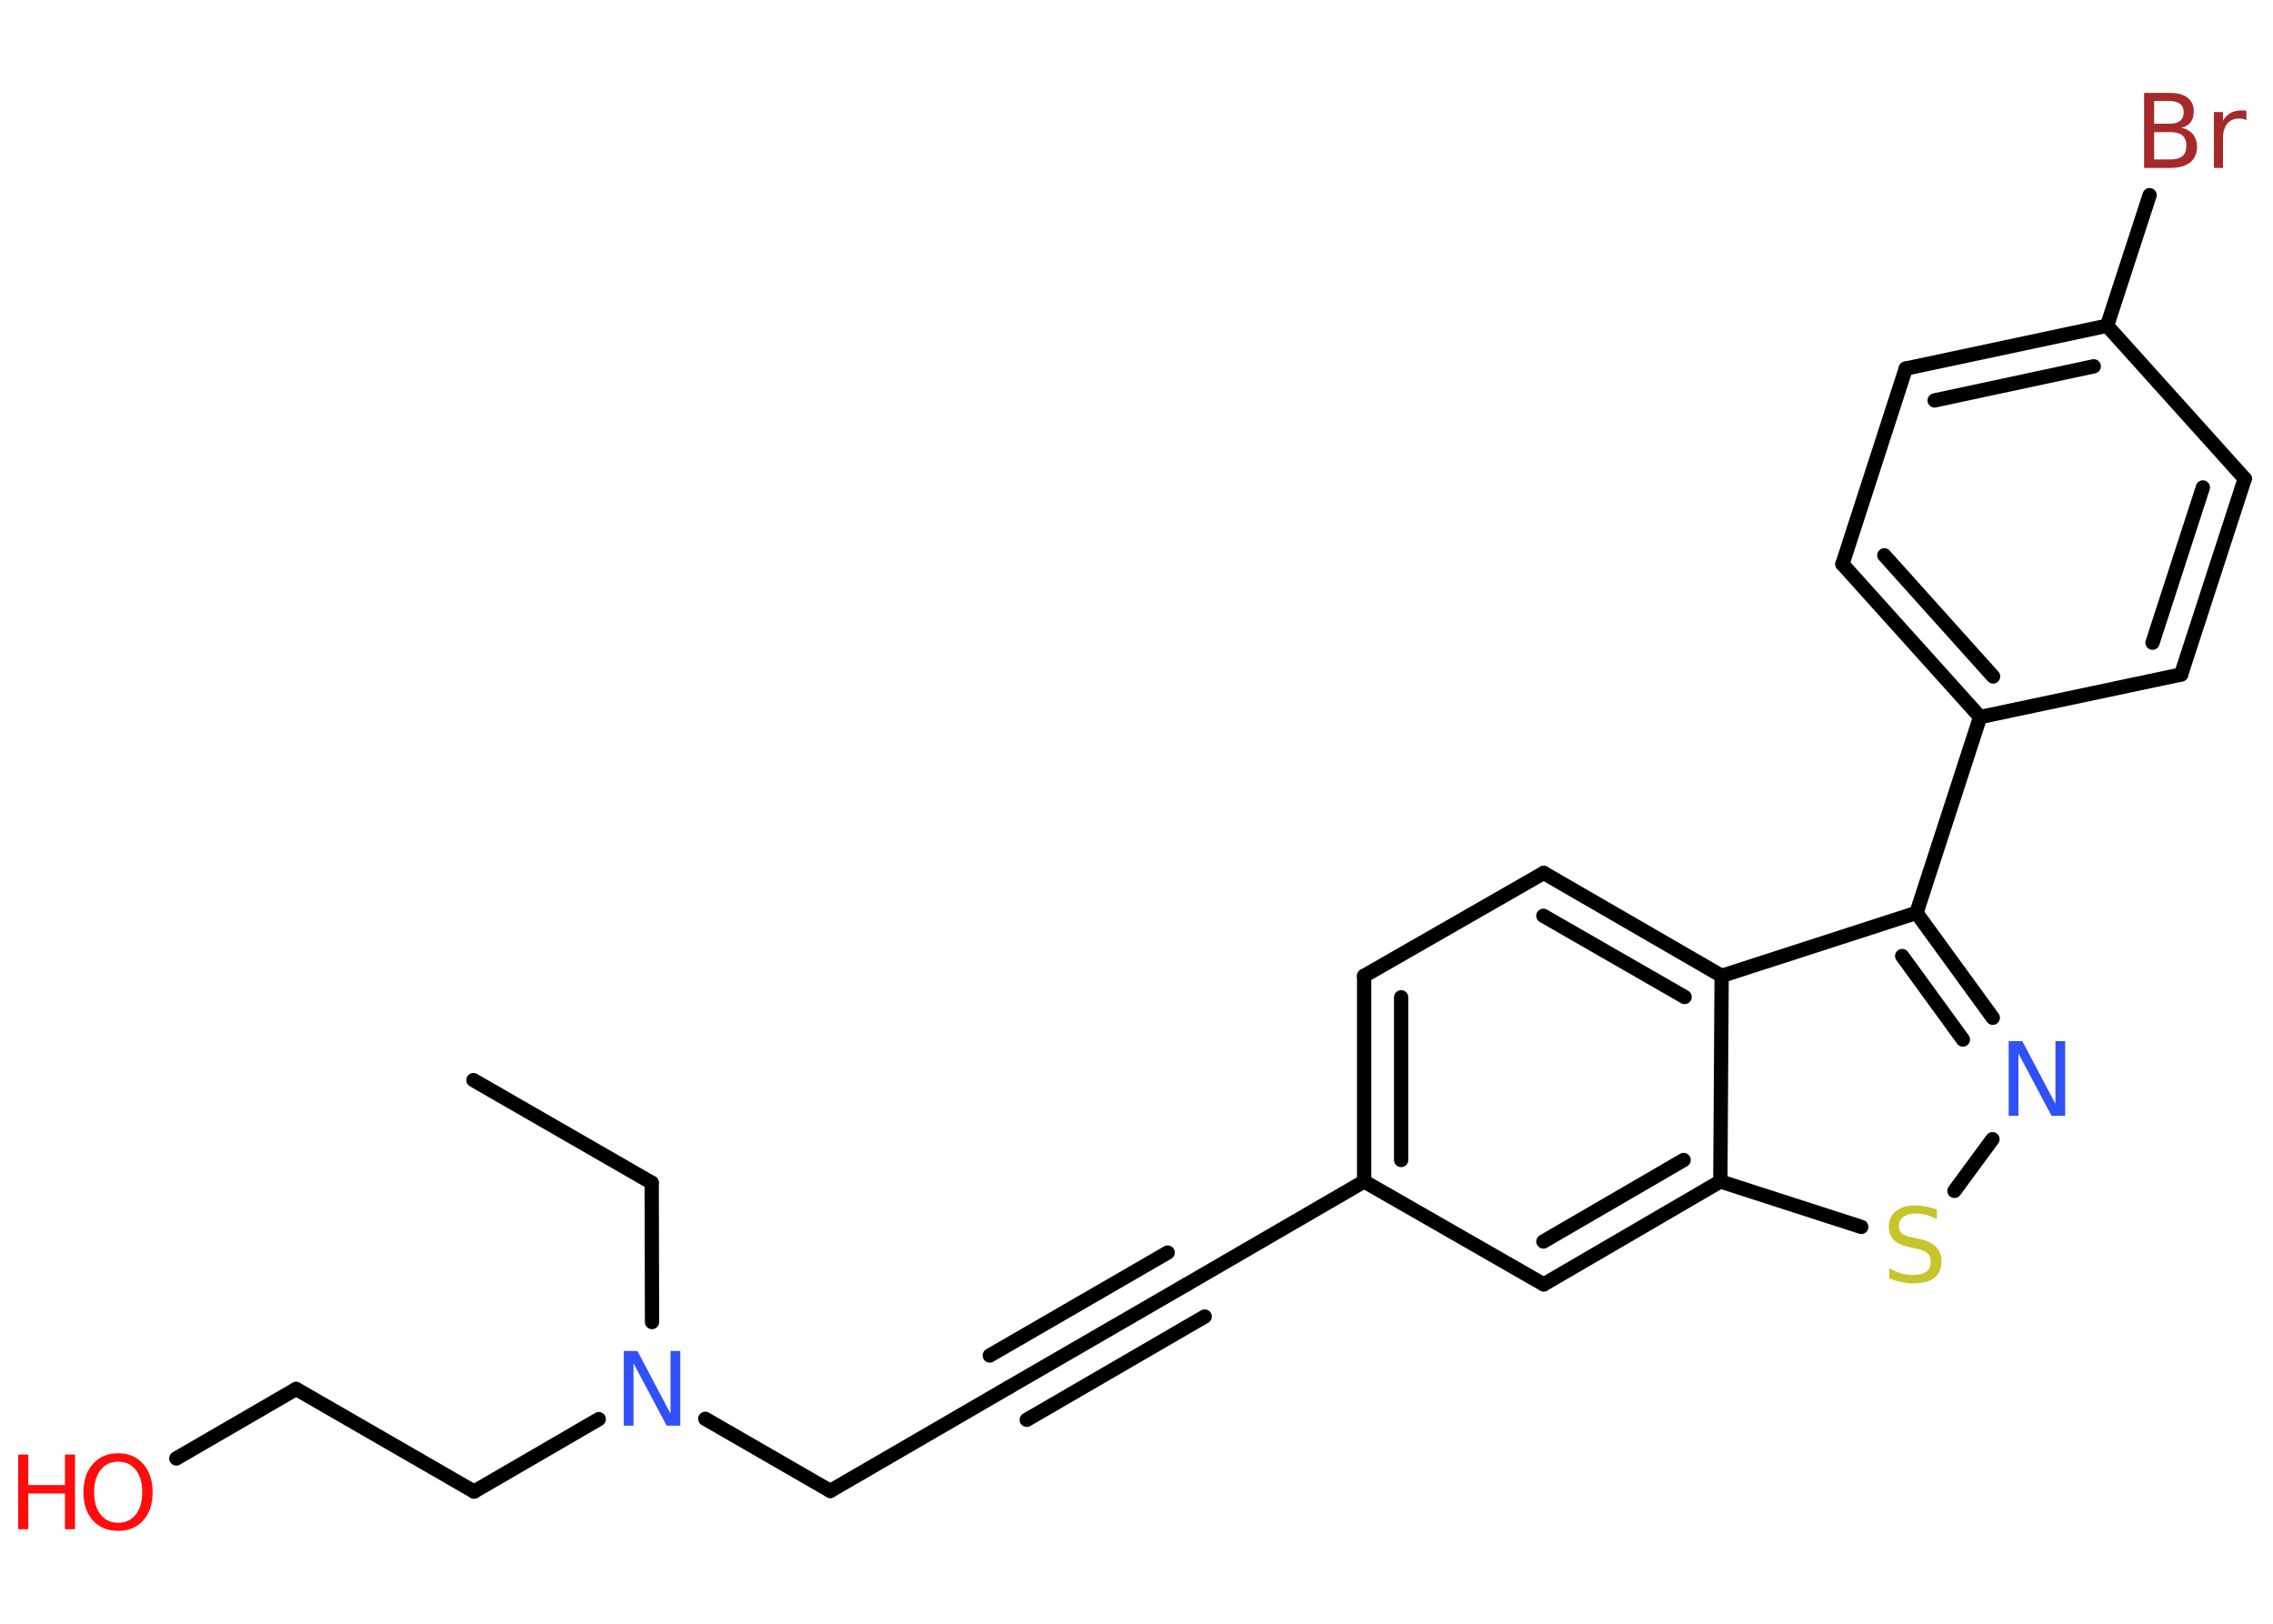 <?xml version='1.0' encoding='UTF-8'?>
<!DOCTYPE svg PUBLIC "-//W3C//DTD SVG 1.1//EN" "http://www.w3.org/Graphics/SVG/1.1/DTD/svg11.dtd">
<svg version='1.2' xmlns='http://www.w3.org/2000/svg' xmlns:xlink='http://www.w3.org/1999/xlink' width='70.0mm' height='50.0mm' viewBox='0 0 70.0 50.0'>
  <desc>Generated by the Chemistry Development Kit (http://github.com/cdk)</desc>
  <g stroke-linecap='round' stroke-linejoin='round' stroke='#000000' stroke-width='.44' fill='#FF0D0D'>
    <rect x='.0' y='.0' width='70.0' height='50.0' fill='#FFFFFF' stroke='none'/>
    <g id='mol1' class='mol'>
      <line id='mol1bnd1' class='bond' x1='14.58' y1='33.26' x2='20.07' y2='36.42'/>
      <line id='mol1bnd2' class='bond' x1='20.07' y1='36.42' x2='20.08' y2='40.71'/>
      <line id='mol1bnd3' class='bond' x1='21.72' y1='43.69' x2='25.57' y2='45.91'/>
      <line id='mol1bnd4' class='bond' x1='25.57' y1='45.91' x2='31.05' y2='42.73'/>
      <g id='mol1bnd5' class='bond'>
        <line x1='31.05' y1='42.73' x2='36.53' y2='39.56'/>
        <line x1='30.48' y1='41.74' x2='35.96' y2='38.57'/>
        <line x1='31.62' y1='43.72' x2='37.1' y2='40.54'/>
      </g>
      <line id='mol1bnd6' class='bond' x1='36.53' y1='39.56' x2='42.01' y2='36.38'/>
      <g id='mol1bnd7' class='bond'>
        <line x1='42.01' y1='30.05' x2='42.01' y2='36.38'/>
        <line x1='43.15' y1='30.71' x2='43.15' y2='35.72'/>
      </g>
      <line id='mol1bnd8' class='bond' x1='42.01' y1='30.05' x2='47.54' y2='26.88'/>
      <g id='mol1bnd9' class='bond'>
        <line x1='53.02' y1='30.05' x2='47.54' y2='26.88'/>
        <line x1='51.88' y1='30.7' x2='47.53' y2='28.2'/>
      </g>
      <line id='mol1bnd10' class='bond' x1='53.02' y1='30.05' x2='59.02' y2='28.11'/>
      <line id='mol1bnd11' class='bond' x1='59.02' y1='28.11' x2='60.98' y2='22.08'/>
      <g id='mol1bnd12' class='bond'>
        <line x1='56.74' y1='17.37' x2='60.98' y2='22.08'/>
        <line x1='58.03' y1='17.1' x2='61.38' y2='20.83'/>
      </g>
      <line id='mol1bnd13' class='bond' x1='56.74' y1='17.37' x2='58.69' y2='11.35'/>
      <g id='mol1bnd14' class='bond'>
        <line x1='64.89' y1='10.03' x2='58.69' y2='11.35'/>
        <line x1='64.48' y1='11.28' x2='59.58' y2='12.33'/>
      </g>
      <line id='mol1bnd15' class='bond' x1='64.89' y1='10.03' x2='66.2' y2='6.01'/>
      <line id='mol1bnd16' class='bond' x1='64.89' y1='10.03' x2='69.13' y2='14.74'/>
      <g id='mol1bnd17' class='bond'>
        <line x1='67.17' y1='20.77' x2='69.13' y2='14.74'/>
        <line x1='66.29' y1='19.79' x2='67.84' y2='15.01'/>
      </g>
      <line id='mol1bnd18' class='bond' x1='60.98' y1='22.08' x2='67.17' y2='20.77'/>
      <g id='mol1bnd19' class='bond'>
        <line x1='61.37' y1='31.34' x2='59.02' y2='28.11'/>
        <line x1='60.45' y1='32.01' x2='58.58' y2='29.44'/>
      </g>
      <line id='mol1bnd20' class='bond' x1='61.36' y1='35.08' x2='60.19' y2='36.67'/>
      <line id='mol1bnd21' class='bond' x1='57.32' y1='37.78' x2='52.98' y2='36.38'/>
      <line id='mol1bnd22' class='bond' x1='53.02' y1='30.05' x2='52.98' y2='36.38'/>
      <g id='mol1bnd23' class='bond'>
        <line x1='47.54' y1='39.55' x2='52.98' y2='36.38'/>
        <line x1='47.53' y1='38.23' x2='51.85' y2='35.72'/>
      </g>
      <line id='mol1bnd24' class='bond' x1='42.01' y1='36.38' x2='47.54' y2='39.55'/>
      <line id='mol1bnd25' class='bond' x1='18.44' y1='43.7' x2='14.6' y2='45.93'/>
      <line id='mol1bnd26' class='bond' x1='14.6' y1='45.93' x2='9.12' y2='42.77'/>
      <line id='mol1bnd27' class='bond' x1='9.12' y1='42.77' x2='5.43' y2='44.91'/>
      <path id='mol1atm3' class='atom' d='M19.21 41.6h.42l1.02 1.93v-1.93h.3v2.3h-.42l-1.02 -1.92v1.92h-.3v-2.3z' stroke='none' fill='#3050F8'/>
      <path id='mol1atm16' class='atom' d='M66.34 4.06v.85h.5q.25 .0 .37 -.1q.12 -.1 .12 -.32q.0 -.22 -.12 -.32q-.12 -.1 -.37 -.1h-.5zM66.34 3.12v.69h.46q.23 .0 .34 -.09q.11 -.09 .11 -.26q.0 -.17 -.11 -.26q-.11 -.09 -.34 -.09h-.46zM66.03 2.86h.79q.36 .0 .55 .15q.19 .15 .19 .42q.0 .21 -.1 .34q-.1 .13 -.29 .16q.23 .05 .36 .2q.13 .16 .13 .39q.0 .31 -.21 .48q-.21 .17 -.6 .17h-.82v-2.3zM69.18 3.7q-.05 -.03 -.1 -.04q-.05 -.01 -.12 -.01q-.24 .0 -.37 .16q-.13 .16 -.13 .45v.91h-.28v-1.72h.28v.27q.09 -.16 .23 -.24q.14 -.08 .35 -.08q.03 .0 .06 .0q.03 .0 .08 .01v.29z' stroke='none' fill='#A62929'/>
      <path id='mol1atm19' class='atom' d='M61.86 32.06h.42l1.02 1.93v-1.93h.3v2.3h-.42l-1.02 -1.92v1.92h-.3v-2.3z' stroke='none' fill='#3050F8'/>
      <path id='mol1atm20' class='atom' d='M59.65 37.24v.3q-.17 -.08 -.33 -.13q-.16 -.04 -.31 -.04q-.25 .0 -.39 .1q-.14 .1 -.14 .28q.0 .15 .09 .23q.09 .08 .35 .13l.19 .04q.34 .07 .51 .24q.17 .17 .17 .45q.0 .33 -.22 .51q-.22 .17 -.66 .17q-.16 .0 -.35 -.04q-.18 -.04 -.38 -.11v-.32q.19 .11 .37 .16q.18 .05 .36 .05q.27 .0 .41 -.1q.14 -.1 .14 -.3q.0 -.17 -.1 -.27q-.1 -.09 -.34 -.14l-.19 -.04q-.35 -.07 -.5 -.22q-.16 -.15 -.16 -.41q.0 -.31 .21 -.48q.21 -.18 .59 -.18q.16 .0 .33 .03q.17 .03 .34 .09z' stroke='none' fill='#C6C62C'/>
      <g id='mol1atm25' class='atom'>
        <path d='M3.64 45.01q-.34 .0 -.54 .25q-.2 .25 -.2 .69q.0 .44 .2 .69q.2 .25 .54 .25q.34 .0 .54 -.25q.2 -.25 .2 -.69q.0 -.44 -.2 -.69q-.2 -.25 -.54 -.25zM3.64 44.75q.48 .0 .77 .33q.29 .33 .29 .87q.0 .55 -.29 .87q-.29 .32 -.77 .32q-.49 .0 -.78 -.32q-.29 -.32 -.29 -.87q.0 -.54 .29 -.87q.29 -.33 .78 -.33z' stroke='none'/>
        <path d='M.56 44.79h.31v.94h1.13v-.94h.31v2.3h-.31v-1.1h-1.13v1.1h-.31v-2.3z' stroke='none'/>
      </g>
    </g>
  </g>
</svg>
